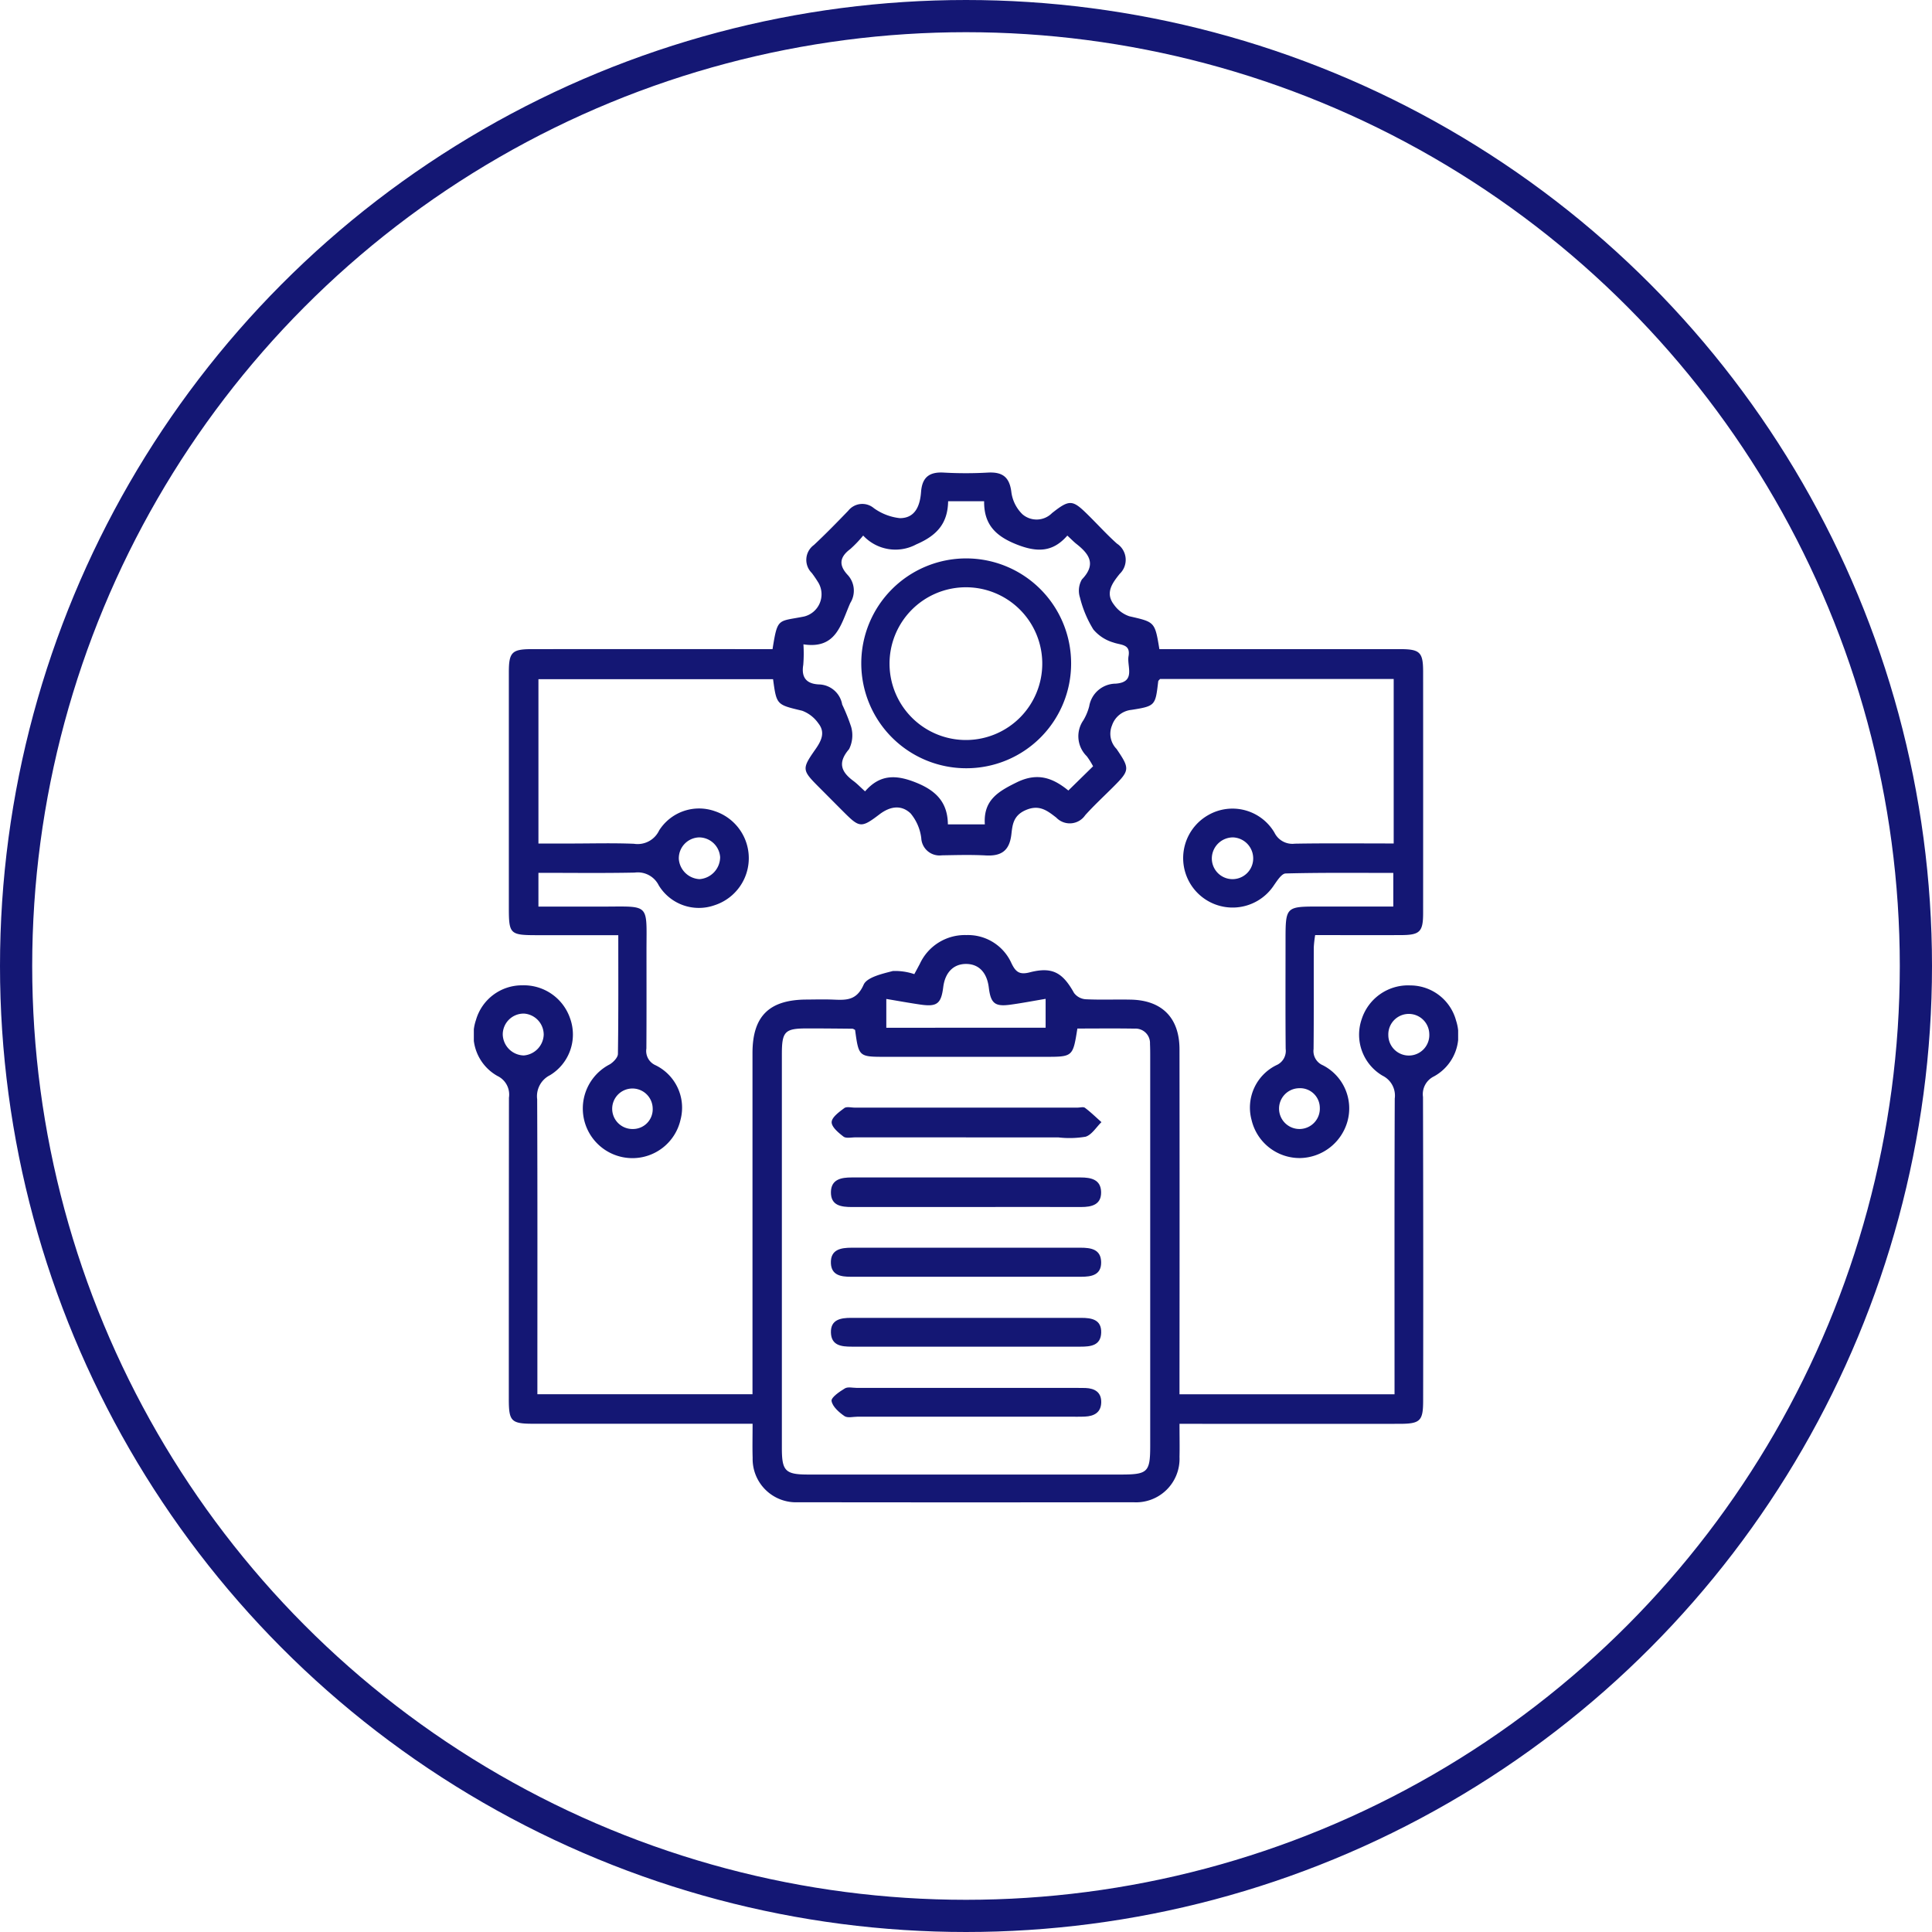 <svg xmlns="http://www.w3.org/2000/svg" xmlns:xlink="http://www.w3.org/1999/xlink" width="180" height="180" viewBox="0 0 180 180">
  <defs>
    <clipPath id="clip-path">
      <rect id="Rectangle_570" data-name="Rectangle 570" width="91.706" height="95.954" fill="#141774"/>
    </clipPath>
  </defs>
  <g id="Centralized_Document" data-name="Centralized Document" transform="translate(-227 -5555)">
    <g id="Ellipse_10" data-name="Ellipse 10" transform="translate(227 5555)" fill="none" stroke="#141774" stroke-width="3">
      <circle cx="90" cy="90" r="90" stroke="none"/>
      <circle cx="90" cy="90" r="88.5" fill="none"/>
    </g>
    <g id="Group_6611" data-name="Group 6611" transform="translate(271.146 5599.018)">
      <g id="Group_6610" data-name="Group 6610" clip-path="url(#clip-path)">
        <path id="Path_30201" data-name="Path 30201" d="M93.982,34.569V19.242H72.213c-.062.079-.161.146-.17.224-.265,2.244-.255,2.3-2.482,2.652a2.14,2.14,0,0,0-1.822,1.448,2.017,2.017,0,0,0,.419,2.188c1.268,1.861,1.24,2-.328,3.568-.866.866-1.769,1.7-2.587,2.608a1.74,1.74,0,0,1-2.7.223c-.836-.641-1.59-1.263-2.89-.675C58.5,32,58.462,32.9,58.358,33.752c-.183,1.5-.945,2.006-2.373,1.929-1.362-.073-2.732-.034-4.1-.011a1.7,1.7,0,0,1-1.918-1.612,4.436,4.436,0,0,0-1-2.3c-.84-.789-1.862-.692-2.9.1-1.726,1.317-1.867,1.236-3.413-.31-.733-.732-1.461-1.469-2.192-2.2-1.607-1.613-1.648-1.711-.357-3.554.561-.8.942-1.584.274-2.421A3.2,3.2,0,0,0,38.87,22.2c-2.371-.571-2.384-.518-2.71-2.939H14.3v15.31h2.956c1.979,0,3.96-.057,5.936.023a2.214,2.214,0,0,0,2.353-1.242,4.405,4.405,0,0,1,5.2-1.79,4.609,4.609,0,0,1-.055,8.764,4.373,4.373,0,0,1-5.181-1.858,2.176,2.176,0,0,0-2.249-1.188c-2.957.06-5.916.021-8.961.021v3.147c2.026,0,4.03,0,6.033,0,4.382-.01,4.041-.338,4.035,4.035,0,3.062.011,6.125-.01,9.187a1.448,1.448,0,0,0,.836,1.549,4.4,4.4,0,0,1,2.344,5.09,4.592,4.592,0,0,1-4.505,3.574,4.624,4.624,0,0,1-2.079-8.741c.333-.207.747-.635.752-.966.054-3.62.034-7.242.034-11.066-2.577,0-5.057,0-7.536,0-2.569,0-2.66-.088-2.66-2.6q0-10.953,0-21.907c0-1.849.29-2.141,2.129-2.142q10.461-.008,20.921,0H36.11c.479-2.977.479-2.547,2.934-3.038A2.133,2.133,0,0,0,40.4,10.3a10.707,10.707,0,0,0-.633-.935,1.714,1.714,0,0,1,.2-2.609c1.1-1.029,2.154-2.109,3.2-3.194a1.669,1.669,0,0,1,2.383-.236,5.1,5.1,0,0,0,2.42.931c1.46.006,1.887-1.2,1.978-2.44.1-1.371.772-1.884,2.12-1.805a36.554,36.554,0,0,0,4.1,0c1.313-.071,2,.367,2.186,1.757a3.52,3.52,0,0,0,1.038,2.125,2.019,2.019,0,0,0,2.755-.107c1.719-1.362,1.941-1.242,3.537.348.834.831,1.63,1.705,2.507,2.489a1.808,1.808,0,0,1,.261,2.826c-.691.864-1.383,1.785-.518,2.886a2.881,2.881,0,0,0,1.413,1.06c2.374.546,2.385.5,2.805,3.064H73.64q10.46,0,20.92,0c1.87,0,2.163.285,2.164,2.108q.007,11.236,0,22.472c0,1.759-.3,2.056-2.059,2.063-2.634.011-5.267,0-8,0a10.753,10.753,0,0,0-.128,1.141c-.01,3.157.012,6.313-.019,9.469a1.441,1.441,0,0,0,.87,1.52,4.513,4.513,0,0,1,2.273,5.27,4.677,4.677,0,0,1-4.392,3.372,4.6,4.6,0,0,1-4.527-3.545,4.4,4.4,0,0,1,2.307-5.106,1.451,1.451,0,0,0,.869-1.529c-.028-3.345-.012-6.69-.012-10.035,0-3.218,0-3.218,3.153-3.218h6.886V37.31c-3.371,0-6.7-.036-10.03.051-.376.01-.791.674-1.091,1.1a4.607,4.607,0,1,1-6.1-6.551,4.534,4.534,0,0,1,6.148,1.645,1.861,1.861,0,0,0,1.9,1.031c3.012-.052,6.024-.02,9.216-.02m-28.01-7.186a7.151,7.151,0,0,0-.589-.941,2.6,2.6,0,0,1-.314-3.357,4.993,4.993,0,0,0,.54-1.3,2.521,2.521,0,0,1,2.464-2.106c1.918-.138,1.027-1.613,1.2-2.562.2-1.138-.706-1.019-1.4-1.268A3.845,3.845,0,0,1,66,14.628a10.4,10.4,0,0,1-1.247-2.975,2.075,2.075,0,0,1,.181-1.686c1.348-1.4.7-2.355-.5-3.3-.254-.2-.479-.436-.858-.786-1.366,1.572-2.841,1.578-4.763.81C56.842,5.9,55.8,4.8,55.824,2.681H52.47c-.037,2.035-1,3.174-2.968,4.02a4.1,4.1,0,0,1-4.946-.823,11,11,0,0,1-1.2,1.256c-.991.741-1.108,1.491-.241,2.417a2.155,2.155,0,0,1,.244,2.6c-.874,1.961-1.282,4.338-4.371,3.862a13.071,13.071,0,0,1-.015,1.912c-.2,1.191.31,1.771,1.457,1.823A2.254,2.254,0,0,1,42.6,21.621a17.688,17.688,0,0,1,.836,2.085,2.889,2.889,0,0,1-.192,2.068c-1.086,1.266-.749,2.119.413,2.976.33.244.616.548,1.074.961,1.391-1.6,2.89-1.573,4.793-.8s2.9,1.891,2.924,3.875H55.89c-.15-2.243,1.22-3.053,2.97-3.913,1.95-.958,3.374-.408,4.811.759l2.3-2.254M79.015,34a1.975,1.975,0,0,0-1.971,1.817,1.927,1.927,0,1,0,3.847.221A1.958,1.958,0,0,0,79.015,34M29.279,34a1.949,1.949,0,0,0-1.9,2.013,2.036,2.036,0,0,0,1.93,1.876,2.071,2.071,0,0,0,1.92-2.05A1.975,1.975,0,0,0,29.279,34M24.945,59.252a1.887,1.887,0,1,0-1.835,1.917,1.838,1.838,0,0,0,1.835-1.917m60.208-1.883a1.9,1.9,0,1,0,1.946,1.8,1.838,1.838,0,0,0-1.946-1.8" transform="translate(-8.281 0)" fill="#141774"/>
        <path id="Path_30202" data-name="Path 30202" d="M65.746,197.988c0,1.141.023,2.118,0,3.094a4.053,4.053,0,0,1-4.3,4.221q-15.619.022-31.238,0a4.039,4.039,0,0,1-4.232-4.145c-.032-.984-.005-1.97-.005-3.168H24.359q-9.4,0-18.8,0c-2.073,0-2.295-.223-2.3-2.257q0-14.062.013-28.124a1.92,1.92,0,0,0-1.069-2.02,4.365,4.365,0,0,1-2-5.228,4.453,4.453,0,0,1,4.316-3.219,4.549,4.549,0,0,1,4.446,3.071,4.433,4.433,0,0,1-1.864,5.3,2.186,2.186,0,0,0-1.2,2.241c.036,8.621.02,17.242.02,25.862v1.622H25.962v-1.682q0-15.051,0-30.1c0-3.434,1.544-4.965,5.009-4.987.848-.005,1.7-.03,2.544.006,1.191.05,2.152.083,2.8-1.387.307-.7,1.739-1.023,2.723-1.278a5.55,5.55,0,0,1,2,.29c.178-.33.352-.649.521-.97a4.613,4.613,0,0,1,4.327-2.669,4.438,4.438,0,0,1,4.2,2.616c.387.8.731,1.108,1.7.858,2.1-.545,3.071.009,4.132,1.916a1.479,1.479,0,0,0,1.071.588c1.41.07,2.826.006,4.239.037,2.9.064,4.514,1.71,4.517,4.622q.017,15.192,0,30.385v1.762H85.78v-1.552c0-8.668-.015-17.336.02-26a2.066,2.066,0,0,0-1.135-2.13,4.431,4.431,0,0,1-1.944-5.271,4.536,4.536,0,0,1,4.53-3.141,4.426,4.426,0,0,1,4.263,3.281,4.373,4.373,0,0,1-2.07,5.2,1.839,1.839,0,0,0-1.013,1.909q.038,14.132.014,28.265c0,1.928-.261,2.189-2.221,2.191q-9.4.009-18.8,0H65.746m-30.225-36.7c-.084-.039-.168-.111-.252-.111-1.412-.015-2.824-.029-4.237-.027-2.056,0-2.333.282-2.333,2.391q0,18.36,0,36.719c0,2.128.328,2.452,2.451,2.453q14.548,0,29.1,0c2.549,0,2.766-.209,2.766-2.705q0-18.077,0-36.154c0-.423,0-.848-.02-1.27a1.348,1.348,0,0,0-1.438-1.416c-1.782-.032-3.565-.009-5.327-.009-.419,2.635-.419,2.636-3.014,2.636H38.382c-2.518,0-2.518,0-2.861-2.5m17.751-.212v-2.69c-1.18.2-2.228.4-3.283.544-1.447.2-1.831-.125-2.011-1.595-.172-1.4-.925-2.19-2.1-2.2s-1.971.778-2.144,2.154c-.194,1.545-.576,1.853-2.105,1.634-1.042-.15-2.078-.341-3.2-.527v2.684Zm-46.762.636a1.967,1.967,0,0,0-1.83-1.952,1.949,1.949,0,0,0-1.986,1.926,2.007,2.007,0,0,0,1.96,1.974,2.016,2.016,0,0,0,1.857-1.948m78.69.051a1.91,1.91,0,1,0,3.816-.128,1.909,1.909,0,1,0-3.816.128" transform="translate(0 -109.36)" fill="#141774"/>
        <path id="Path_30203" data-name="Path 30203" d="M137.433,47.879a9.775,9.775,0,1,1,9.732-9.815,9.753,9.753,0,0,1-9.732,9.815m-.112-16.861a7.115,7.115,0,1,0,7.156,7.018,7.11,7.11,0,0,0-7.156-7.018" transform="translate(-91.518 -20.321)" fill="#141774"/>
        <path id="Path_30204" data-name="Path 30204" d="M130.434,212.011q-5.156,0-10.312,0c-.376,0-.859.113-1.1-.073-.469-.358-1.118-.9-1.1-1.353s.7-.943,1.176-1.3c.214-.161.639-.046.969-.046h20.765c.235,0,.542-.093.693.021.54.406,1.026.882,1.533,1.332-.486.471-.9,1.18-1.475,1.357a8.951,8.951,0,0,1-2.525.067q-4.309,0-8.617,0" transform="translate(-84.584 -150.063)" fill="#141774"/>
        <path id="Path_30205" data-name="Path 30205" d="M130.132,235.133c-3.483,0-6.966,0-10.45,0-1.015,0-2.013-.115-1.985-1.411.026-1.178.968-1.344,1.932-1.344q10.661,0,21.323,0c.968,0,1.893.181,1.917,1.361s-.878,1.395-1.864,1.393q-5.437-.011-10.873,0" transform="translate(-84.427 -166.695)" fill="#141774"/>
        <path id="Path_30206" data-name="Path 30206" d="M130.117,258.228q-5.292,0-10.584,0c-.917,0-1.8-.139-1.852-1.25-.057-1.3.932-1.457,1.944-1.457q6.562,0,13.125,0,4.093,0,8.185,0c.95,0,1.9.129,1.924,1.338s-.9,1.371-1.874,1.369q-5.434-.01-10.867,0" transform="translate(-84.414 -183.293)" fill="#141774"/>
        <path id="Path_30207" data-name="Path 30207" d="M130.433,301.621h10.159c.329,0,.659,0,.987.01.866.035,1.483.4,1.462,1.345s-.672,1.279-1.515,1.319c-.516.024-1.035.009-1.552.009q-9.806,0-19.612,0c-.423,0-.956.145-1.245-.056-.507-.351-1.113-.88-1.2-1.409-.051-.328.741-.869,1.242-1.17.278-.168.735-.047,1.111-.047q5.08,0,10.159,0" transform="translate(-84.588 -216.333)" fill="#141774"/>
        <path id="Path_30208" data-name="Path 30208" d="M130.2,281.333q-5.291,0-10.581,0c-.953,0-1.9-.1-1.934-1.313s.912-1.37,1.871-1.37q10.723,0,21.445,0c.96,0,1.9.148,1.864,1.377-.037,1.213-.989,1.308-1.942,1.306q-5.361-.007-10.722,0" transform="translate(-84.416 -199.886)" fill="#141774"/>
      </g>
    </g>
  </g>
</svg>
